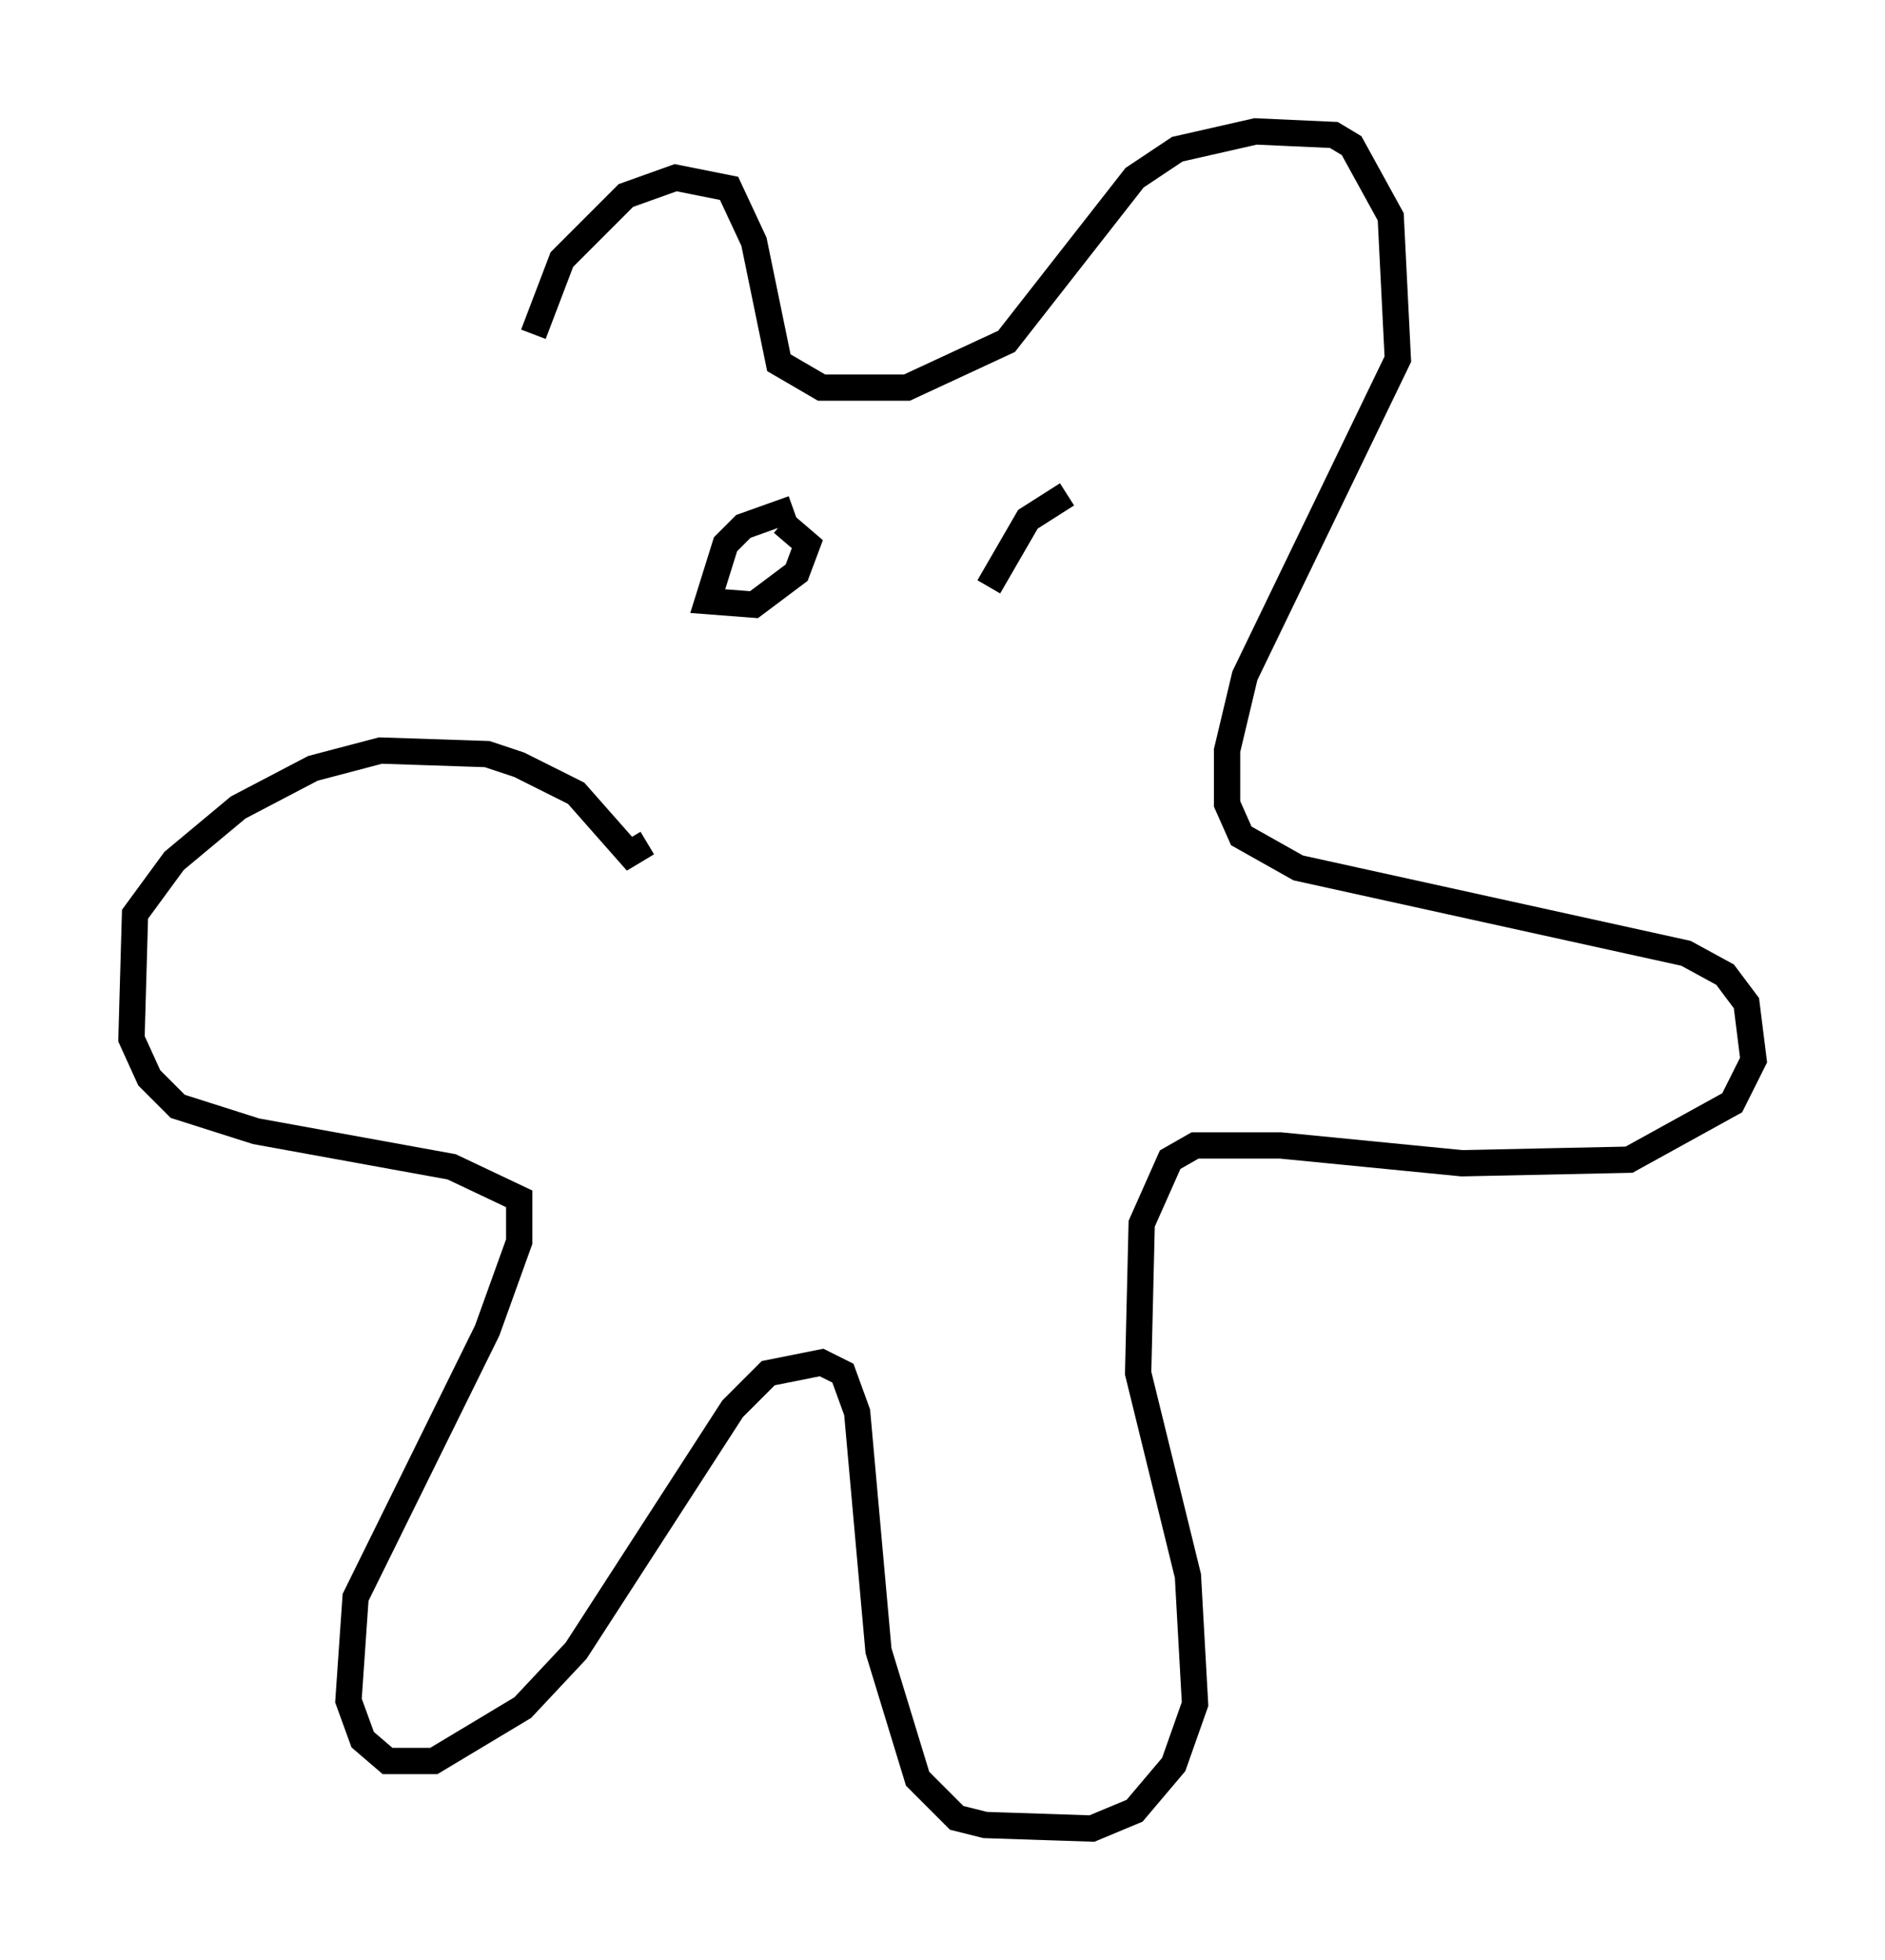 <?xml version="1.0" encoding="utf-8" ?>
<svg baseProfile="full" height="74.546" version="1.1" width="71.704" xmlns="http://www.w3.org/2000/svg" xmlns:ev="http://www.w3.org/2001/xml-events" xmlns:xlink="http://www.w3.org/1999/xlink"><defs /><rect fill="white" height="74.546" width="71.704" x="0" y="0" /><path d="M21.373, 28.816 m-1.083, -16.103 l1.083, -2.842 2.436, -2.436 l1.894, -0.677 2.03, 0.406 l0.947, 2.03 0.947, 4.601 l1.624, 0.947 3.248, 0.0 l3.789, -1.759 4.871, -6.225 l1.624, -1.083 2.977, -0.677 l2.977, 0.135 0.677, 0.406 l1.488, 2.706 0.271, 5.413 l-5.819, 12.043 -0.677, 2.842 l0.0, 2.03 0.541, 1.218 l2.165, 1.218 14.75, 3.248 l1.488, 0.812 0.812, 1.083 l0.271, 2.165 -0.812, 1.624 l-3.924, 2.165 -6.36, 0.135 l-6.901, -0.677 -3.248, 0.0 l-0.947, 0.541 -1.083, 2.436 l-0.135, 5.683 1.894, 7.713 l0.271, 4.871 -0.812, 2.3 l-1.488, 1.759 -1.624, 0.677 l-4.059, -0.135 -1.083, -0.271 l-1.488, -1.488 -1.488, -4.871 l-0.812, -9.066 -0.541, -1.488 l-0.812, -0.406 -2.03, 0.406 l-1.353, 1.353 -5.954, 9.202 l-2.03, 2.165 -3.383, 2.03 l-1.759, 0.0 -0.947, -0.812 l-0.541, -1.488 0.271, -3.924 l5.007, -10.149 1.218, -3.383 l0.0, -1.624 -2.571, -1.218 l-7.442, -1.353 -2.977, -0.947 l-1.083, -1.083 -0.677, -1.488 l0.135, -4.736 1.488, -2.03 l2.436, -2.03 2.842, -1.488 l2.571, -0.677 4.059, 0.135 l1.218, 0.406 2.165, 1.083 l2.03, 2.3 0.677, -0.406 m5.548, -12.72 l-1.894, 0.677 -0.677, 0.677 l-0.677, 2.165 1.759, 0.135 l1.624, -1.218 0.406, -1.083 l-0.947, -0.812 m10.825, -1.083 l-1.488, 0.947 -1.488, 2.571 " fill="none" stroke="black" stroke-width="1" /></svg>